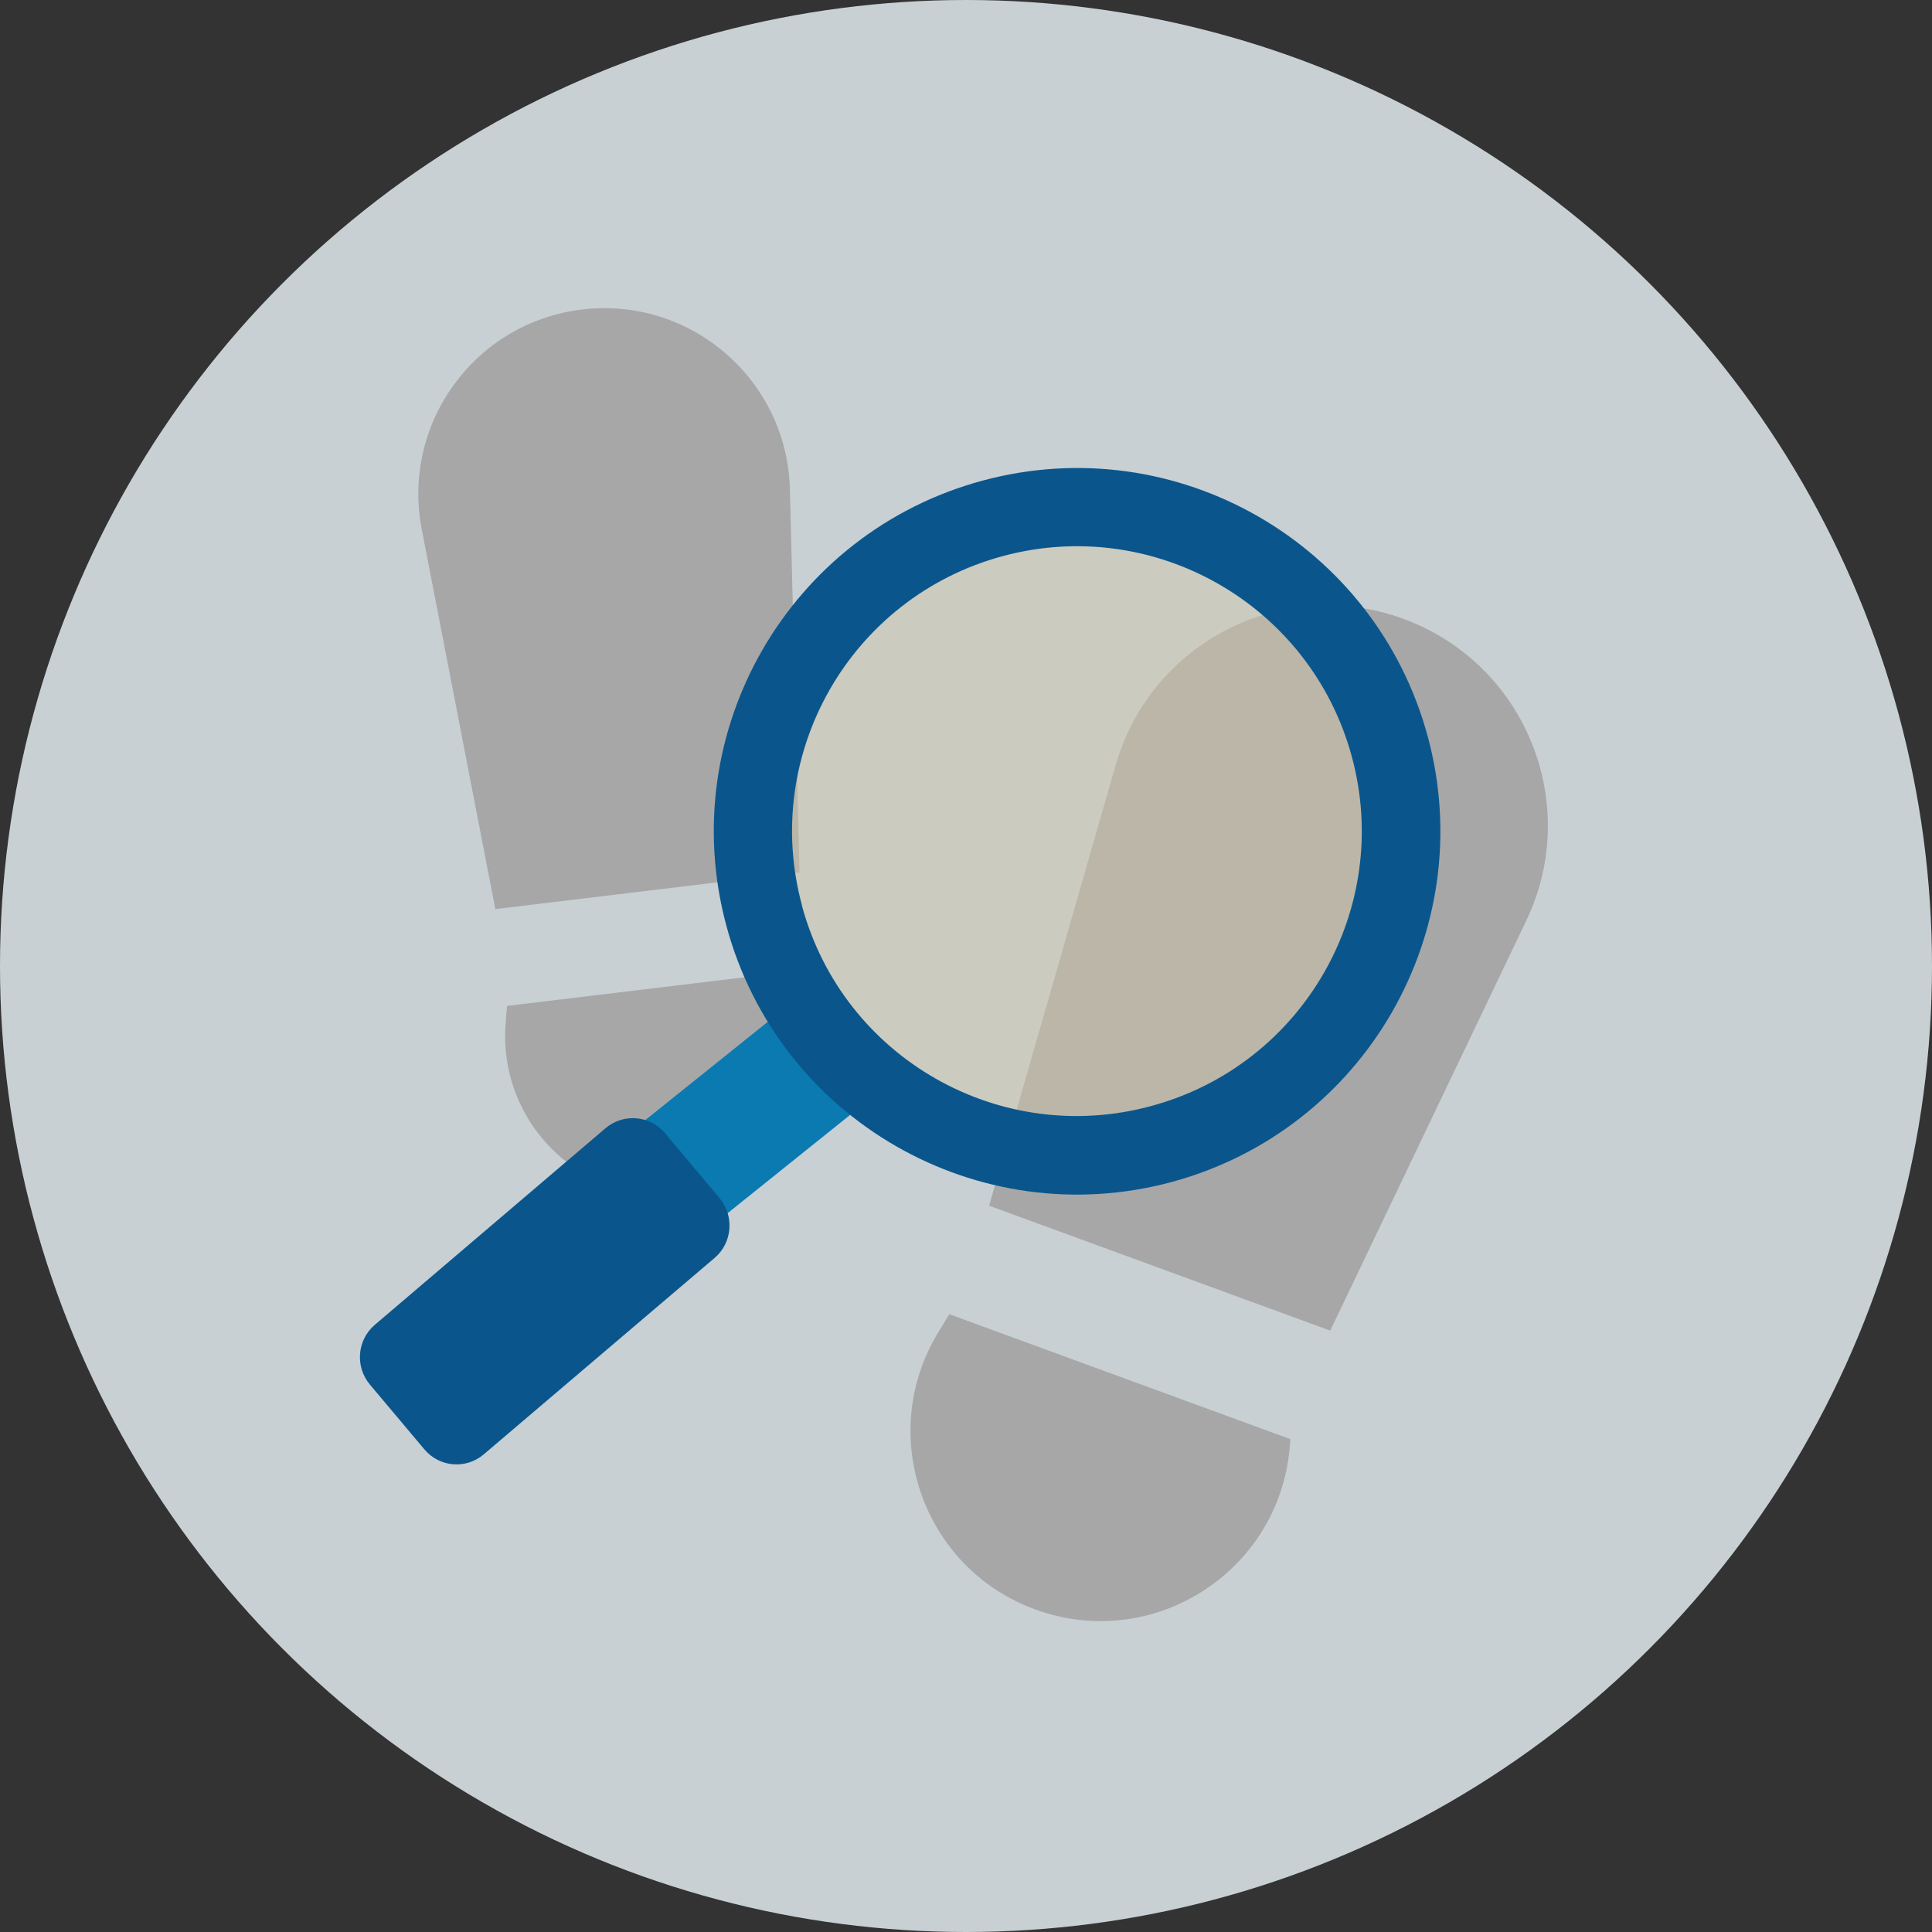 <svg fill="none" height="80" viewBox="0 0 80 80" width="80" xmlns="http://www.w3.org/2000/svg"><rect x="0" y="0" width="80" height="80" fill="#333333" stroke="none"/><g opacity=".8"><circle cx="40" cy="40" fill="#eef8fd" r="40"/><g fill="#c4c4c4"><path d="m17.464 21.917c-.849-4.383 2.199-8.566 6.632-9.101 4.505-.543 8.498 2.91 8.612 7.445l.398 15.864-12.595 1.519z"/><path d="m20.937 42.381c-.324 4.173 3.252 7.599 7.407 7.098 4.326-.522 6.983-5.003 5.364-9.049l-.119-.296-12.595 1.519z"/><path d="m46.202 31.669c1.462-5.088 6.934-7.867 11.905-6.046 5.051 1.85 7.413 7.648 5.092 12.501l-8.117 16.975-14.125-5.174z"/><path d="m38.858 55.158c-2.588 4.235-.654 9.778 4.006 11.485 4.852 1.777 10.07-1.528 10.537-6.673l.034-.377-14.125-5.174z"/></g><circle cx="44.113" cy="34.561" fill="#f6eac9" fill-opacity=".5" r="13.675"/><path clip-rule="evenodd" d="m32.651 41.623 3.295 3.946-7.507 6.022-3.295-3.946z" fill="#008cd1" fill-rule="evenodd"/><path clip-rule="evenodd" d="m27.53 46.911 2.266 2.705c.618.738.53 1.84-.198 2.466l-9.571 8.143c-.732.622-1.825.531-2.448-.202l-2.264-2.693c-.618-.738-.53-1.84.198-2.466l9.569-8.155c.734-.615 1.822-.525 2.448.203z" fill="#005fa3" fill-rule="evenodd"/><path clip-rule="evenodd" d="m33.212 37.504c-1.707-6.285 2.005-12.764 8.29-14.471 6.285-1.707 12.765 2.005 14.472 8.29 1.707 6.285-2.005 12.764-8.29 14.471l-.004.001c-6.277 1.712-12.754-1.988-14.466-8.265l-0-.001zm25.912-6.992c-2.16-8.021-10.413-12.772-18.434-10.612s-12.773 10.413-10.613 18.433c2.16 8.02 10.411 12.771 18.432 10.613 8.018-2.164 12.769-10.413 10.616-18.434z" fill="#005fa3" fill-rule="evenodd"/></g></svg>